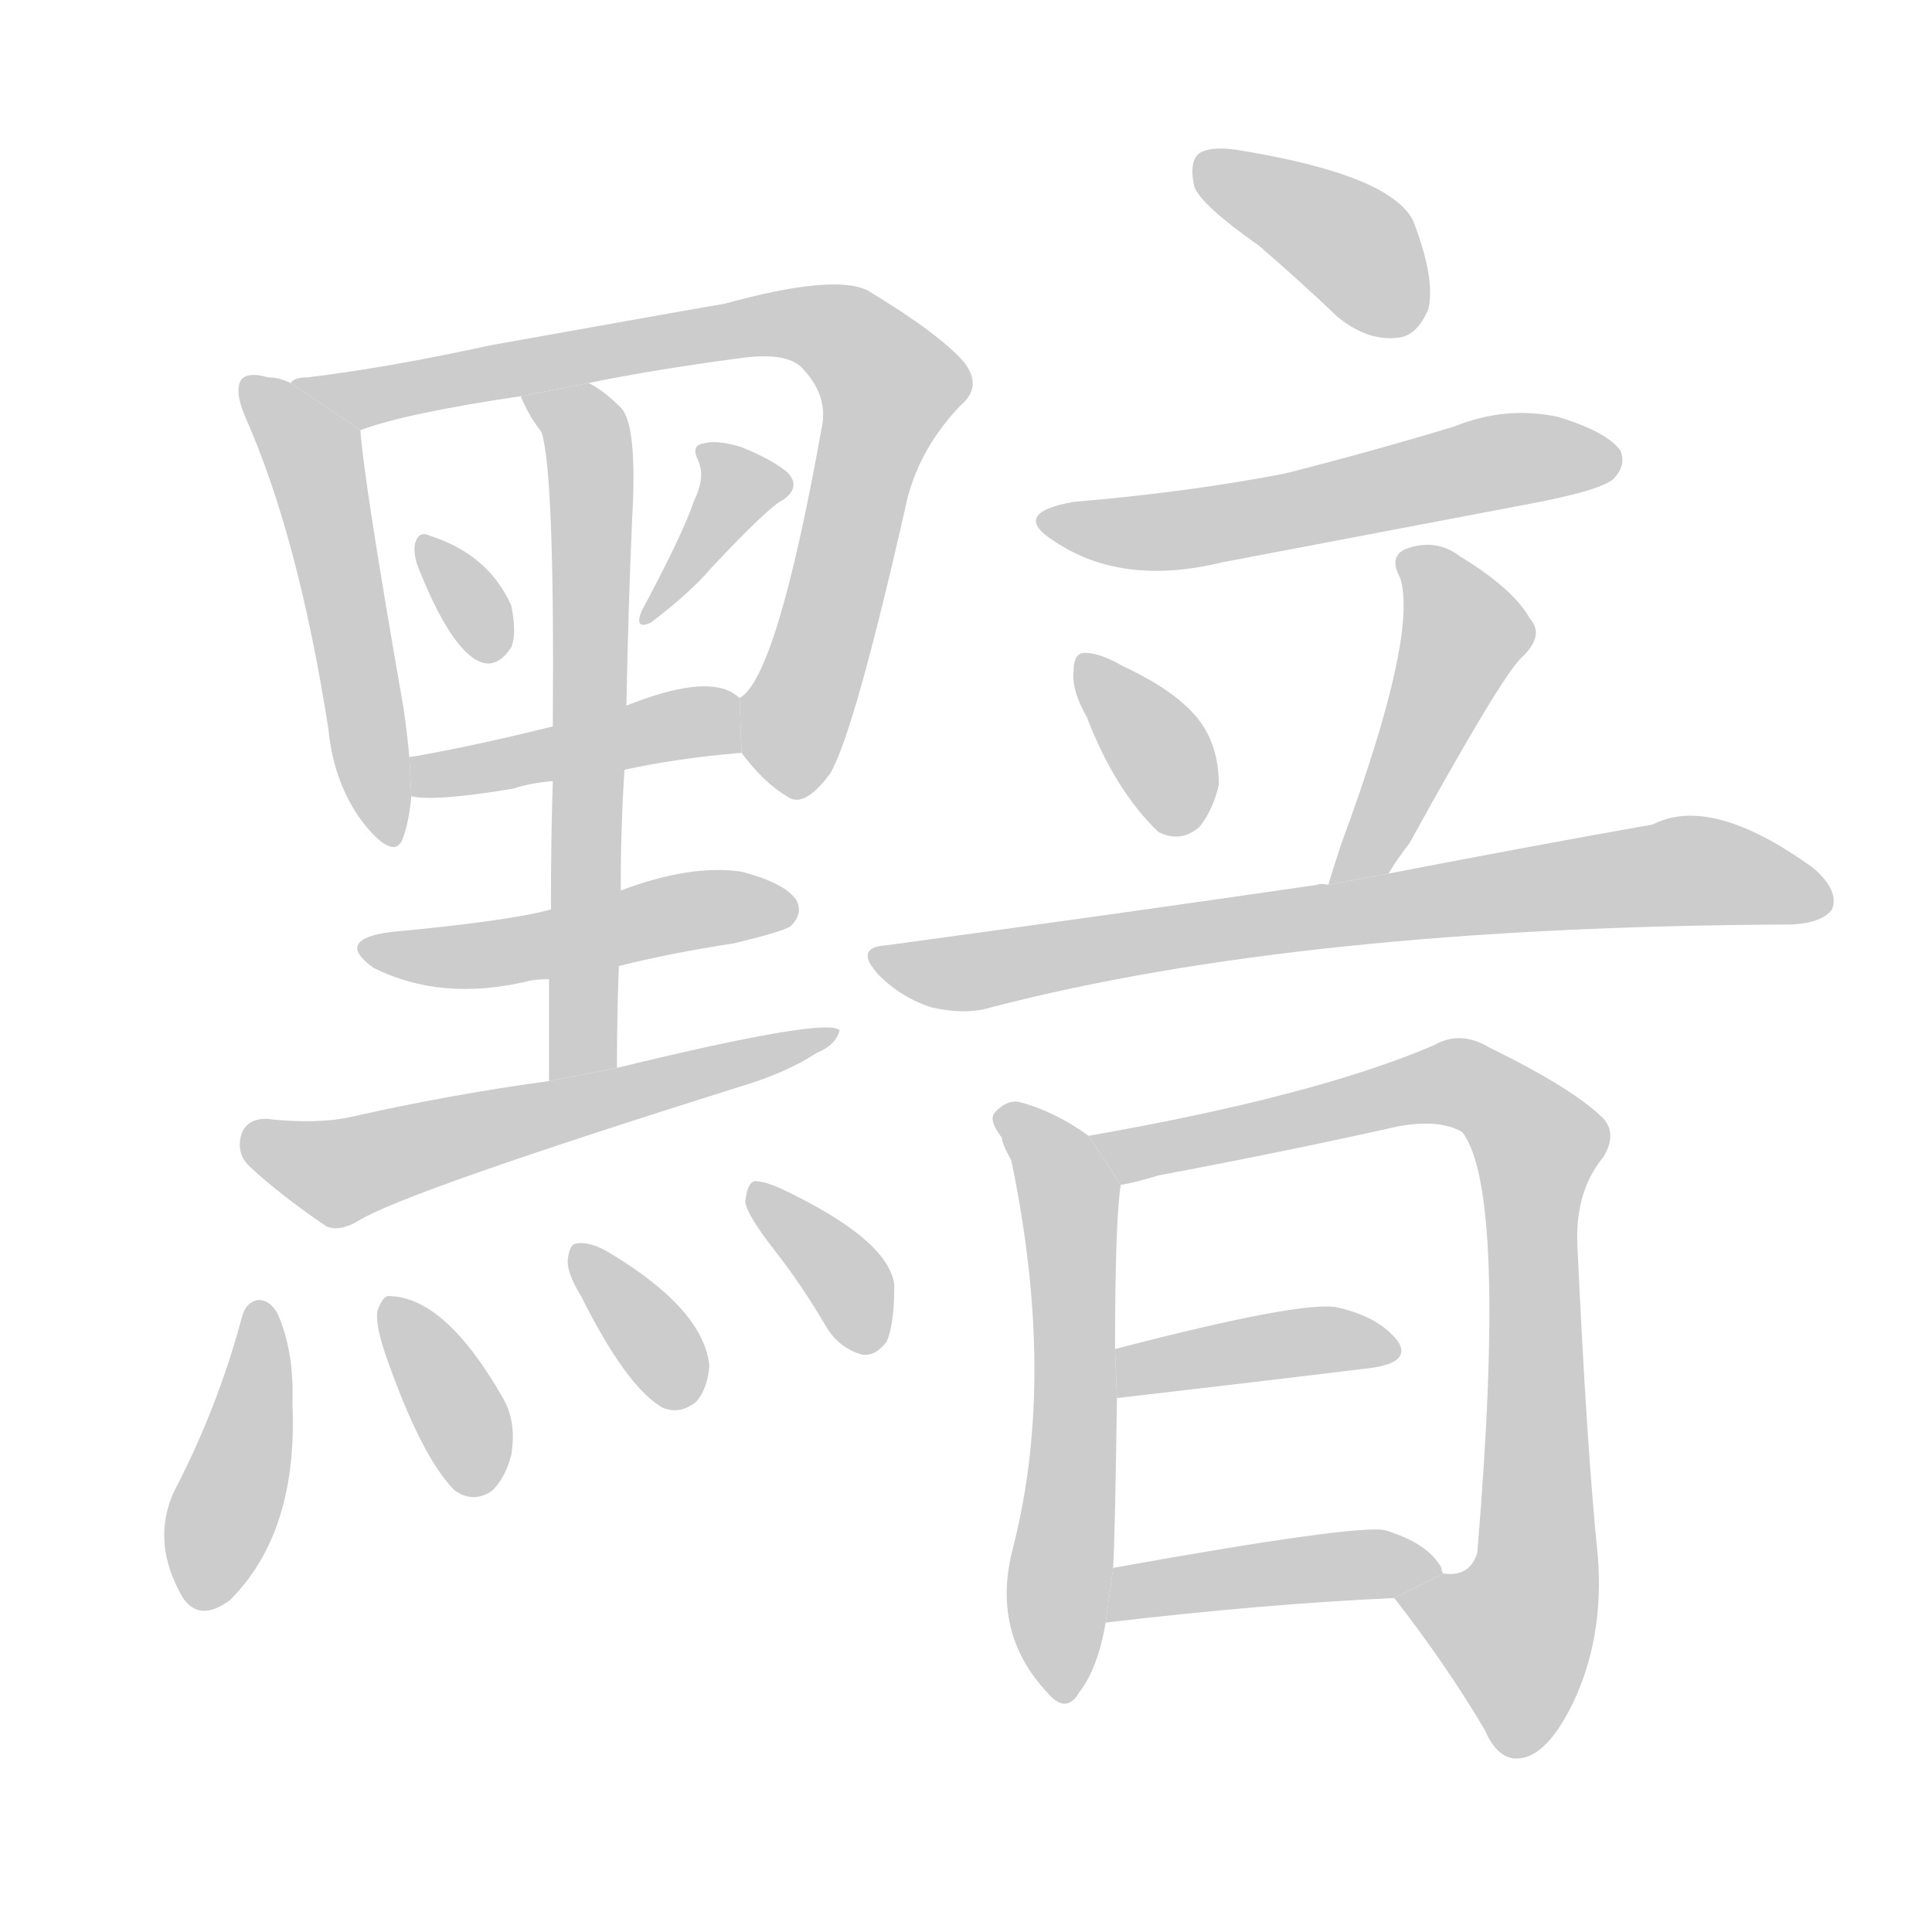 <!--
AnimCJK 2016-2018 Copyright Francois Mizessyn, http://gooo.free.fr/animCJK/
Derived from:
    MakeMeAHanzi project - https://github.com/skishore/makemeahanzi
    Arphic PL KaitiM GB - https://apps.ubuntu.com/cat/applications/precise/fonts-arphic-gkai00mp/
    Arphic PL UKai - https://apps.ubuntu.com/cat/applications/fonts-arphic-ukai/
You can redistribute and/or modify this file under the terms of the Arphic Public License
as published by Arphic Technology Co., Ltd.
You should have received a copy of this license (the directory "APL") along with this file;
if not, see http://ftp.gnu.org/non-gnu/chinese-fonts-truetype/LICENSE.
-->
<svg id="z40687" class="acjk" version="1.1" viewBox="0 0 1024 1024" xmlns="http://www.w3.org/2000/svg" xmlns:xlink="http://www.w3.org/1999/xlink">
<style>
<![CDATA[
@keyframes z40687k {
	from {
		stroke:#ccc;
		stroke-dashoffset:3334;
	}
	1% {
		stroke:#c00;
		stroke-dashoffset:3334;
	}
	75% {
		stroke:#c00;
		stroke-dashoffset:0;
	}
	to {
		stroke:#000;
	}
}
#z40687 path[clip-path] {
	animation:z40687k 1s linear both;
	stroke-dasharray:3334;
	stroke-width:128;
	stroke-linecap:round;
	fill:none;
}
#z40687 path[clip-path="url(#z40687c1)"] {animation-delay:1s;}
#z40687 path[clip-path="url(#z40687c2)"] {animation-delay:2s;}
#z40687 path[clip-path="url(#z40687c3)"] {animation-delay:3s;}
#z40687 path[clip-path="url(#z40687c4)"] {animation-delay:4s;}
#z40687 path[clip-path="url(#z40687c5)"] {animation-delay:5s;}
#z40687 path[clip-path="url(#z40687c6)"] {animation-delay:6s;}
#z40687 path[clip-path="url(#z40687c7)"] {animation-delay:7s;}
#z40687 path[clip-path="url(#z40687c8)"] {animation-delay:8s;}
#z40687 path[clip-path="url(#z40687c9)"] {animation-delay:9s;}
#z40687 path[clip-path="url(#z40687c10)"] {animation-delay:10s;}
#z40687 path[clip-path="url(#z40687c11)"] {animation-delay:11s;}
#z40687 path[clip-path="url(#z40687c12)"] {animation-delay:12s;}
#z40687 path[clip-path="url(#z40687c13)"] {animation-delay:13s;}
#z40687 path[clip-path="url(#z40687c14)"] {animation-delay:14s;}
#z40687 path[clip-path="url(#z40687c15)"] {animation-delay:15s;}
#z40687 path[clip-path="url(#z40687c16)"] {animation-delay:16s;}
#z40687 path[clip-path="url(#z40687c17)"] {animation-delay:17s;}
#z40687 path[clip-path="url(#z40687c18)"] {animation-delay:18s;}
#z40687 path[clip-path="url(#z40687c19)"] {animation-delay:19s;}
#z40687 path[clip-path="url(#z40687c20)"] {animation-delay:20s;}
#z40687 path[clip-path="url(#z40687c21)"] {animation-delay:21s;}
#z40687 path {fill:#ccc;}
]]>
</style>
<path id="z40687d1" d="M154 203Q148 200 142 200Q132 197 128 201Q124 207 130 221Q158 284 174 386Q177 417 194 438Q210 457 214 443Q217 434 218 422L217 402Q216 390 214 376Q193 256 191 228L154 203 Z"/>
<path id="z40687d2" d="M393 399Q405 415 417 422Q426 429 440 410Q453 388 481 264Q488 237 509 215Q521 205 511 192Q498 177 460 154Q442 145 384 161Q383 161 260 183Q205 195 163 200Q156 200 154 203L191 228Q215 219 276 210L312 203Q346 196 391 190Q418 186 426 196Q438 209 436 224Q412 359 392 370L393 399 Z"/>
<path id="z40687d3" d="M221 299Q239 345 255 351Q264 354 271 343Q274 336 271 321Q259 294 228 284Q222 281 220 288Q219 292 221 299 Z"/>
<path id="z40687d4" d="M368 265Q362 283 340 324Q336 334 345 330Q366 314 377 301Q408 268 415 265Q425 258 417 250Q408 243 393 237Q380 233 373 235Q366 236 370 244Q374 253 368 265 Z"/>
<path id="z40687d5" d="M331 408Q358 402 393 399L392 370Q391 369 388 367Q372 358 332 374L293 385Q253 395 219 401Q216 401 217 402L218 422Q230 425 272 418Q281 415 293 414L331 408 Z"/>
<path id="z40687d6" d="M327 566Q327 538 328 512L329 472Q329 438 331 408L332 374Q333 322 335 276Q338 225 329 216Q320 207 312 203L276 210Q280 220 287 229Q294 250 293 385L293 414Q292 444 292 482L291 519Q291 543 291 573L327 566 Z"/>
<path id="z40687d7" d="M328 512Q356 505 389 500Q414 494 419 491Q426 484 422 477Q416 468 393 462Q366 458 329 472L292 482Q271 488 207 494Q177 498 198 513Q234 531 280 520Q284 519 291 519L328 512 Z"/>
<path id="z40687d8" d="M291 573Q239 580 186 592Q168 596 141 593Q131 593 128 601Q125 611 132 618Q148 633 173 650Q180 653 190 647Q214 632 392 576Q416 569 433 558Q443 554 445 546Q438 539 327 566L291 573 Z"/>
<path id="z40687d9" d="M128 699Q115 747 92 791Q80 818 97 847Q106 860 122 848Q158 812 155 744Q156 716 147 696Q143 689 137 689Q130 690 128 699 Z"/>
<path id="z40687d10" d="M204 717Q223 772 241 790Q251 797 261 790Q268 783 271 771Q274 753 266 740Q236 688 207 687Q203 686 200 695Q199 702 204 717 Z"/>
<path id="z40687d11" d="M308 687Q332 735 351 746Q360 750 369 743Q375 736 376 724Q373 694 323 664Q313 658 306 659Q302 659 301 667Q300 674 308 687 Z"/>
<path id="z40687d12" d="M410 662Q425 681 439 705Q446 715 457 718Q464 719 470 711Q474 702 474 681Q471 657 414 630Q405 626 400 626Q396 627 395 637Q396 644 410 662 Z"/>
<path id="z40687d13" d="M667 130Q688 148 709 168Q725 181 741 179Q751 178 757 164Q761 148 749 117Q737 93 659 80Q643 77 636 81Q630 85 633 99Q637 109 667 130 Z"/>
<path id="z40687d14" d="M569 266Q535 272 559 287Q595 311 648 298Q727 283 811 267Q848 260 855 254Q862 247 859 239Q852 229 826 221Q798 215 771 226Q728 239 681 251Q629 261 569 266 Z"/>
<path id="z40687d15" d="M576 380Q591 419 614 441Q626 447 636 438Q643 429 646 416Q646 395 635 381Q623 366 595 353Q583 346 575 346Q569 346 569 356Q568 366 576 380 Z"/>
<path id="z40687d16" d="M736 463Q740 456 747 447Q795 360 806 349Q819 337 811 328Q802 312 774 295Q761 285 745 291Q736 295 742 306Q752 336 711 447Q707 459 704 469L736 463 Z"/>
<path id="z40687d17" d="M704 469Q700 468 698 469Q595 484 470 501Q452 502 466 517Q478 529 494 534Q512 538 525 534Q690 491 950 490Q966 489 971 482Q975 472 961 460Q907 421 876 437Q819 447 736 463L704 469 Z"/>
<path id="z40687d18" d="M577 602Q559 589 540 584Q533 583 527 590Q524 594 531 603Q531 606 536 615Q560 730 537 820Q525 865 555 897Q565 909 572 897Q582 884 586 860L590 831Q591 813 592 741L591 715Q591 648 594 628L577 602 Z"/>
<path id="z40687d19" d="M739 847Q767 883 787 917Q794 933 805 932Q820 931 834 902Q850 868 847 826Q841 768 836 659Q835 631 850 613Q857 601 850 593Q834 577 789 555Q774 546 760 554Q697 581 577 602L594 628Q601 627 614 623Q683 610 741 597Q763 593 775 600Q799 631 783 823Q779 836 765 834L739 847 Z"/>
<path id="z40687d20" d="M592 741Q670 732 727 725Q748 722 741 711Q731 698 709 693Q691 689 591 715L592 741 Z"/>
<path id="z40687d21" d="M586 860Q671 850 739 847L765 834Q764 833 764 831Q757 818 734 811Q718 808 590 831L586 860 Z"/>
<defs>
	<clipPath id="z40687c1"><use xlink:href="#z40687d1"/></clipPath>
	<clipPath id="z40687c2"><use xlink:href="#z40687d2"/></clipPath>
	<clipPath id="z40687c3"><use xlink:href="#z40687d3"/></clipPath>
	<clipPath id="z40687c4"><use xlink:href="#z40687d4"/></clipPath>
	<clipPath id="z40687c5"><use xlink:href="#z40687d5"/></clipPath>
	<clipPath id="z40687c6"><use xlink:href="#z40687d6"/></clipPath>
	<clipPath id="z40687c7"><use xlink:href="#z40687d7"/></clipPath>
	<clipPath id="z40687c8"><use xlink:href="#z40687d8"/></clipPath>
	<clipPath id="z40687c9"><use xlink:href="#z40687d9"/></clipPath>
	<clipPath id="z40687c10"><use xlink:href="#z40687d10"/></clipPath>
	<clipPath id="z40687c11"><use xlink:href="#z40687d11"/></clipPath>
	<clipPath id="z40687c12"><use xlink:href="#z40687d12"/></clipPath>
	<clipPath id="z40687c13"><use xlink:href="#z40687d13"/></clipPath>
	<clipPath id="z40687c14"><use xlink:href="#z40687d14"/></clipPath>
	<clipPath id="z40687c15"><use xlink:href="#z40687d15"/></clipPath>
	<clipPath id="z40687c16"><use xlink:href="#z40687d16"/></clipPath>
	<clipPath id="z40687c17"><use xlink:href="#z40687d17"/></clipPath>
	<clipPath id="z40687c18"><use xlink:href="#z40687d18"/></clipPath>
	<clipPath id="z40687c19"><use xlink:href="#z40687d19"/></clipPath>
	<clipPath id="z40687c20"><use xlink:href="#z40687d20"/></clipPath>
	<clipPath id="z40687c21"><use xlink:href="#z40687d21"/></clipPath>
</defs>
<path pathLength="3333" clip-path="url(#z40687c1)" d="M136 208L168 248L206 442"/>
<path pathLength="3333" clip-path="url(#z40687c2)" d="M167 205L420 171L460 188L475 207L418 419"/>
<path pathLength="3333" clip-path="url(#z40687c3)" d="M226 292L259 347"/>
<path pathLength="3333" clip-path="url(#z40687c4)" d="M378 244L388 274L346 324"/>
<path pathLength="3333" clip-path="url(#z40687c5)" d="M220 415L392 385"/>
<path pathLength="3333" clip-path="url(#z40687c6)" d="M287 215L313 248L303 569"/>
<path pathLength="3333" clip-path="url(#z40687c7)" d="M199 503L416 482"/>
<path pathLength="3333" clip-path="url(#z40687c8)" d="M131 601L181 621L435 552"/>
<path pathLength="3333" clip-path="url(#z40687c9)" d="M138 694L110 849"/>
<path pathLength="3333" clip-path="url(#z40687c10)" d="M208 694L258 785"/>
<path pathLength="3333" clip-path="url(#z40687c11)" d="M309 665L366 739"/>
<path pathLength="3333" clip-path="url(#z40687c12)" d="M403 635L460 713"/>
<path pathLength="3333" clip-path="url(#z40687c13)" d="M641 91L704 120L746 173"/>
<path pathLength="3333" clip-path="url(#z40687c14)" d="M557 274L852 245"/>
<path pathLength="3333" clip-path="url(#z40687c15)" d="M577 356L629 438"/>
<path pathLength="3333" clip-path="url(#z40687c16)" d="M745 296L777 341L713 463"/>
<path pathLength="3333" clip-path="url(#z40687c17)" d="M467 506L885 462L965 476"/>
<path pathLength="3333" clip-path="url(#z40687c18)" d="M536 592L567 636L565 898"/>
<path pathLength="3333" clip-path="url(#z40687c19)" d="M586 604L772 573L817 608L812 847L793 882L749 860"/>
<path pathLength="3333" clip-path="url(#z40687c20)" d="M595 733L738 713"/>
<path pathLength="3333" clip-path="url(#z40687c21)" d="M594 854L757 829"/>
</svg>